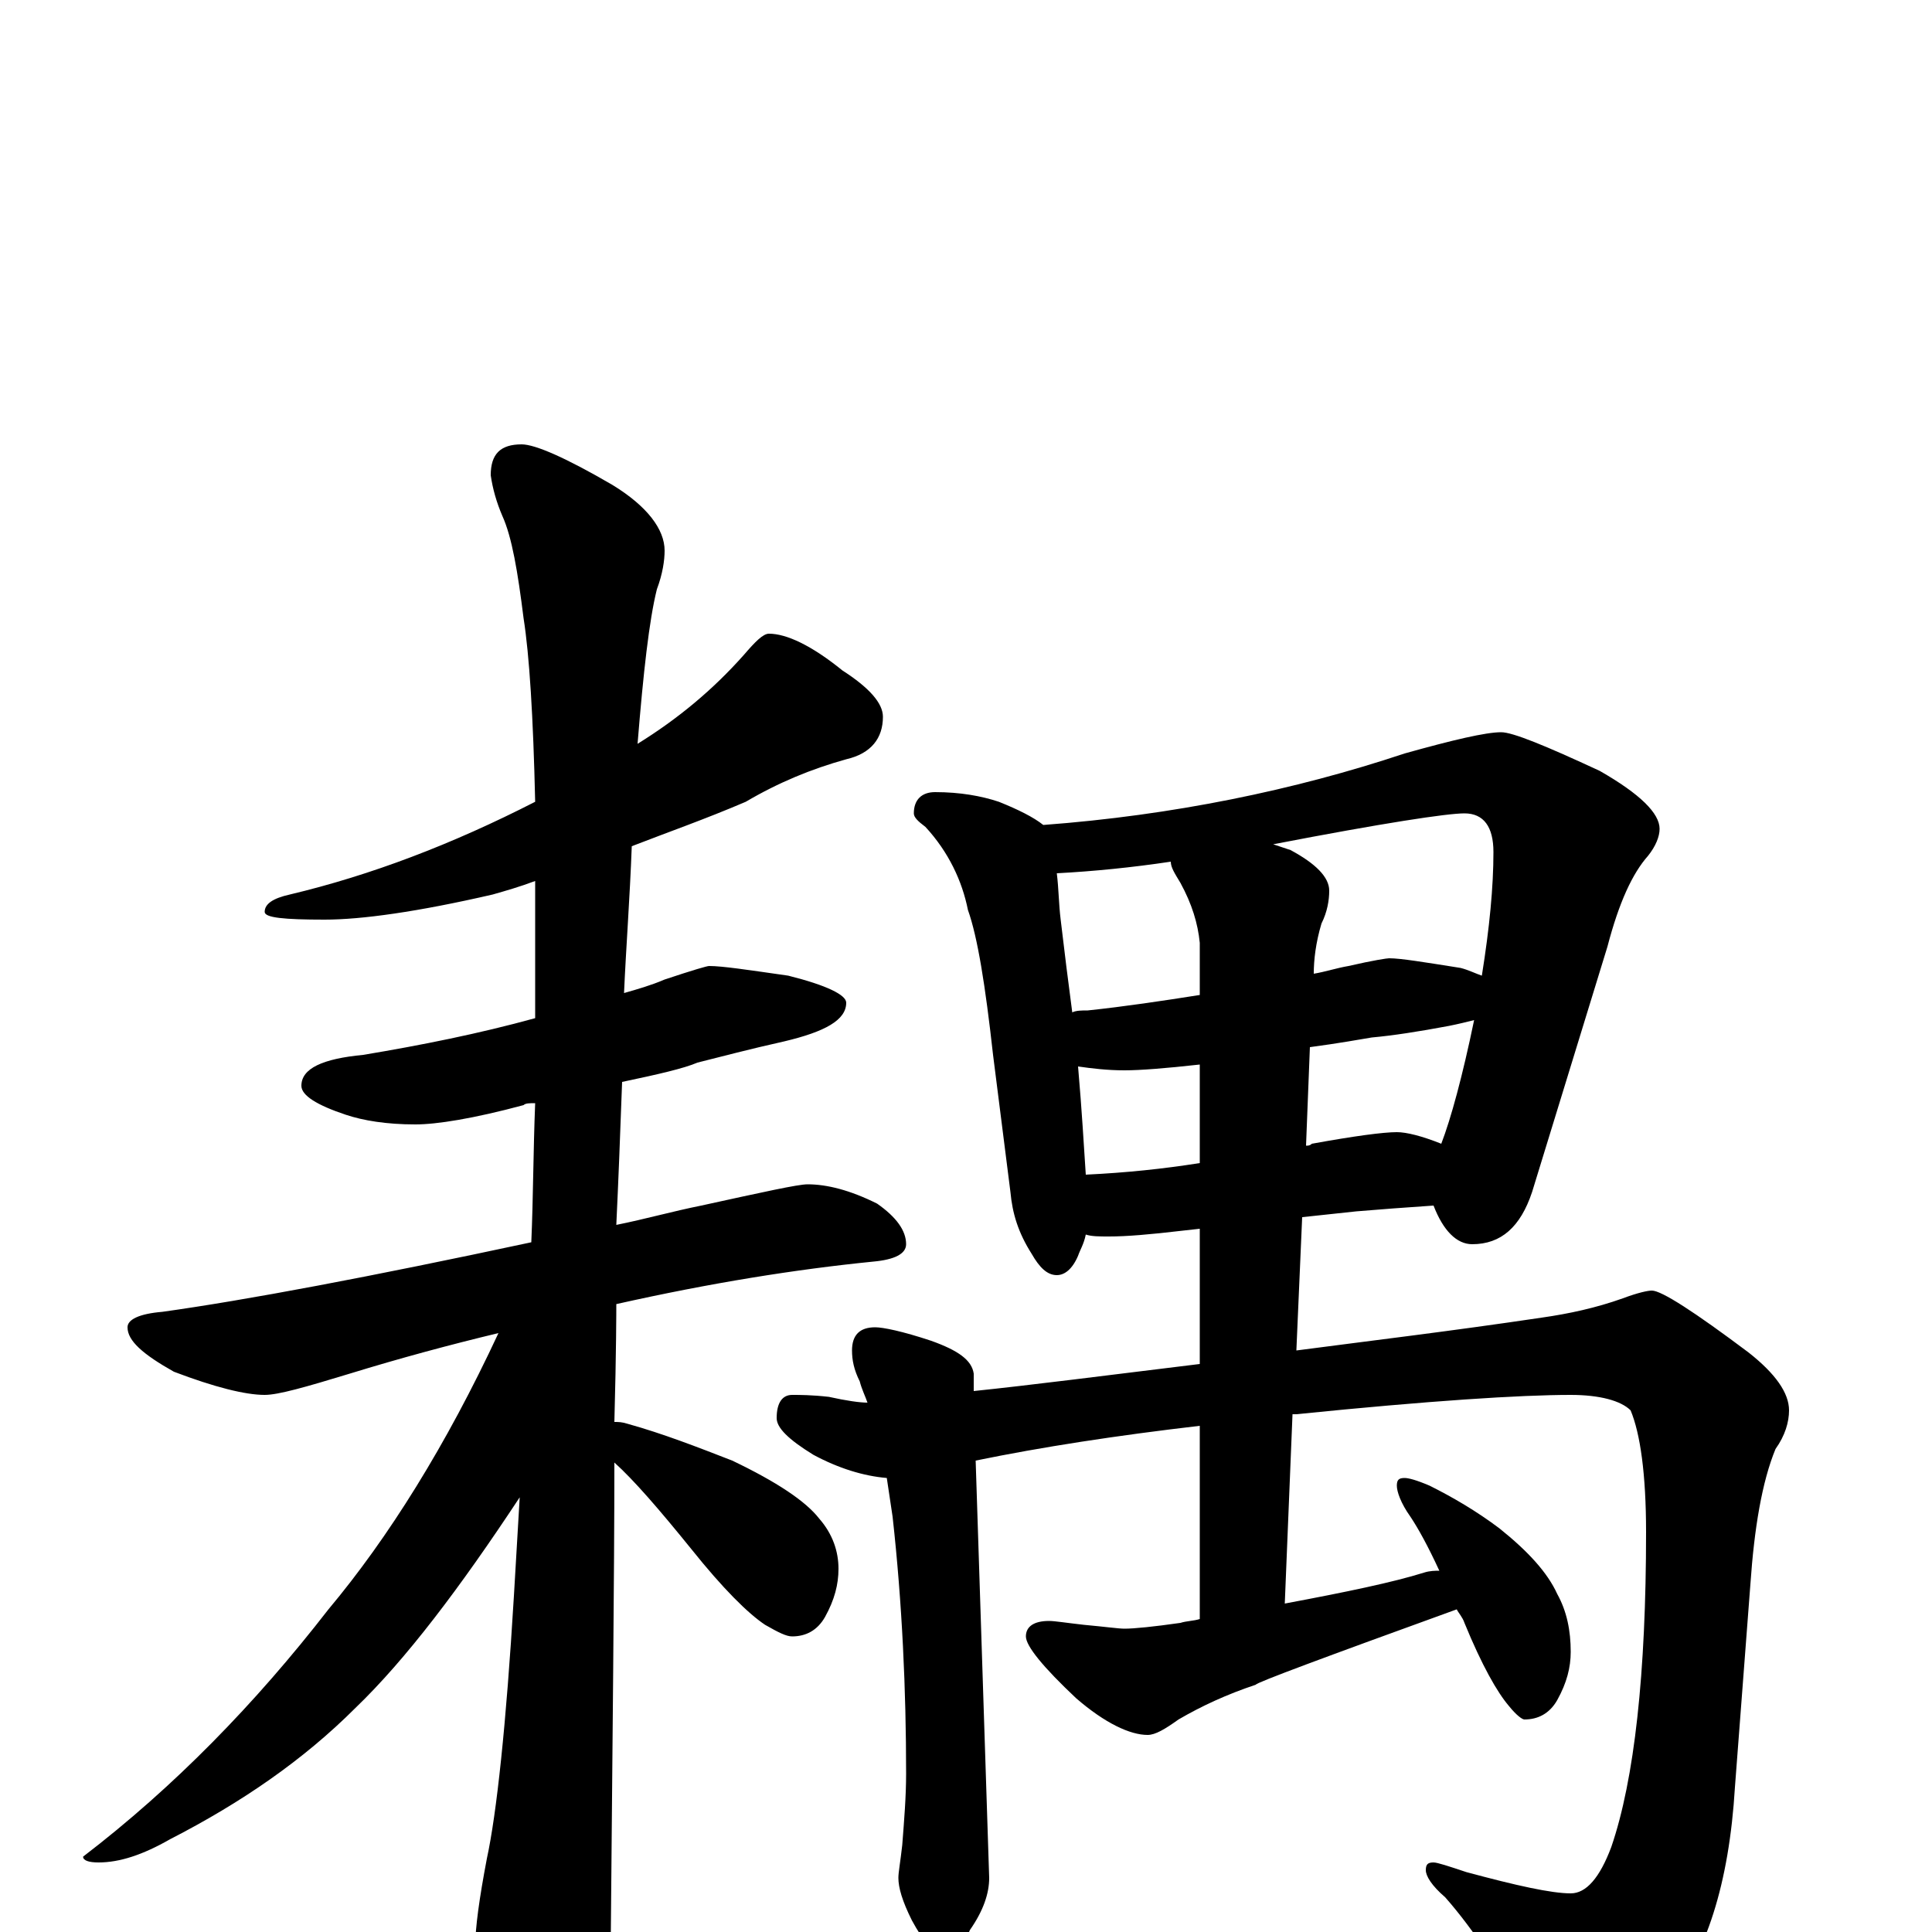 <?xml version="1.0" encoding="utf-8" ?>
<!DOCTYPE svg PUBLIC "-//W3C//DTD SVG 1.1//EN" "http://www.w3.org/Graphics/SVG/1.1/DTD/svg11.dtd">
<svg version="1.1" id="Layer_1" xmlns="http://www.w3.org/2000/svg" xmlns:xlink="http://www.w3.org/1999/xlink" x="0px" y="145px" width="1000px" height="1000px" viewBox="0 0 1000 1000" enable-background="new 0 0 1000 1000" xml:space="preserve">
<g id="Layer_1">
<path id="glyph" transform="matrix(1 0 0 -1 0 1000)" d="M398,672C407,672 420,666 436,653C450,644 457,636 457,629C457,618 451,610 438,607C420,602 403,595 386,585C365,576 345,569 327,562C326,535 324,509 323,486C330,488 337,490 344,493C359,498 366,500 367,500C374,500 387,498 408,495C428,490 438,485 438,481C438,472 427,466 406,461C388,457 373,453 361,450C354,447 341,444 322,440C321,412 320,387 319,366C334,369 348,373 363,376C395,383 413,387 418,387C428,387 440,384 454,377C464,370 469,363 469,356C469,351 463,348 452,347C412,343 368,336 319,325C319,322 319,301 318,264C320,264 322,264 325,263C343,258 361,251 379,244C402,233 417,223 424,214C431,206 434,197 434,188C434,180 432,172 427,163C423,156 417,153 410,153C407,153 403,155 396,159C387,165 374,178 358,198C341,219 328,234 318,243C318,186 317,98 316,-19C316,-34 311,-51 302,-68C295,-82 288,-89 281,-89C277,-89 271,-81 263,-66C252,-40 246,-20 246,-7C246,2 248,17 252,38C257,61 262,107 266,174C267,191 268,208 269,225C238,178 210,141 184,116C157,89 125,67 88,48C74,40 62,36 51,36C46,36 43,37 43,39C90,75 132,118 170,167C201,204 231,252 258,310C233,304 207,297 181,289C158,282 144,278 137,278C127,278 111,282 90,290C74,299 66,306 66,313C66,317 72,320 84,321C127,327 191,339 275,357C276,380 276,404 277,429C274,429 272,429 271,428C245,421 226,418 215,418C200,418 188,420 179,423C164,428 156,433 156,438C156,447 167,452 188,454C218,459 248,465 277,473C277,488 277,504 277,520C277,529 277,537 277,544C269,541 262,539 255,537C216,528 187,524 168,524C147,524 137,525 137,528C137,532 141,535 150,537C192,547 234,563 277,585C276,629 274,661 271,680C268,704 265,722 260,733C257,740 255,747 254,754C254,765 259,770 270,770C277,770 293,763 317,749C335,738 344,726 344,715C344,710 343,703 340,695C336,679 333,652 330,615C351,628 369,643 385,661C391,668 395,672 398,672M484,590C497,590 508,588 517,585C527,581 535,577 540,573C607,578 670,591 727,610C752,617 769,621 777,621C783,621 800,614 828,601C849,589 859,579 859,571C859,567 857,562 853,557C845,548 838,533 832,510l-39,-127C787,365 777,356 762,356C754,356 747,363 742,376C727,375 714,374 702,373l-28,-3l-3,-69C709,306 751,311 798,318C812,320 826,323 840,328C848,331 853,332 855,332C860,332 877,321 905,300C919,289 926,279 926,270C926,264 924,257 919,250C912,233 908,209 906,180l-8,-105C895,25 883,-12 863,-36C845,-56 829,-66 816,-66C807,-66 799,-61 794,-51C778,-22 763,1 748,18C741,24 738,29 738,32C738,35 739,36 742,36C744,36 750,34 759,31C785,24 803,20 813,20C821,20 828,28 834,44C846,79 852,134 852,207C852,237 849,258 844,270C839,275 828,278 813,278C787,278 740,275 671,268C670,268 670,268 669,268l-4,-98C697,176 721,181 737,186C740,187 743,187 745,187C739,200 734,209 730,215C725,222 723,228 723,231C723,234 724,235 727,235C729,235 733,234 740,231C752,225 764,218 776,209C791,197 801,186 806,175C811,166 813,156 813,145C813,137 811,129 806,120C802,113 796,110 789,110C788,110 785,112 781,117C775,124 767,138 758,160C757,163 755,165 754,167C685,142 650,129 650,128C635,123 622,117 610,110C603,105 598,102 594,102C585,102 572,108 557,121C540,137 531,148 531,153C531,158 535,161 543,161C546,161 552,160 561,159C572,158 579,157 582,157C587,157 597,158 611,160C614,161 618,161 621,162l0,100C578,257 539,251 505,244l7,-216C512,20 509,11 502,1C499,-7 494,-11 488,-11C483,-11 478,-5 472,6C467,16 465,23 465,28C465,31 466,36 467,45C468,58 469,70 469,82C469,125 467,170 462,215C461,222 460,228 459,235C447,236 434,240 421,247C408,255 402,261 402,266C402,274 405,278 410,278C414,278 420,278 429,277C438,275 445,274 449,274C448,277 446,281 445,285C442,291 441,296 441,301C441,309 445,313 453,313C457,313 467,311 482,306C496,301 503,296 504,289l0,-9C533,283 572,288 621,294l0,70l-9,-1C595,361 583,360 574,360C569,360 565,360 562,361C561,356 559,353 558,350C555,343 551,340 547,340C542,340 538,344 534,351C527,362 524,372 523,383l-9,71C510,490 506,515 501,529C498,544 491,559 479,572C475,575 473,577 473,579C473,586 477,590 484,590M562,392C583,393 602,395 621,398l0,51C603,447 590,446 582,446C573,446 565,447 558,448C560,425 561,407 562,392M678,458l-2,-51C677,407 678,407 679,408C701,412 716,414 723,414C728,414 736,412 746,408C751,421 757,443 763,472C759,471 755,470 750,469C734,466 721,464 710,463C704,462 693,460 678,458M555,476C557,477 560,477 563,477C582,479 602,482 621,485l0,27C620,522 617,532 611,543C608,548 606,551 606,554C586,551 566,549 547,548C548,540 548,532 549,524C551,507 553,491 555,476M659,563C662,562 665,561 668,560C681,553 688,546 688,539C688,534 687,528 684,522C681,512 680,503 680,496C686,497 692,499 698,500C711,503 718,504 719,504C725,504 737,502 756,499C760,498 764,496 767,495C771,520 773,541 773,559C773,572 768,579 758,579C749,579 716,574 659,563z"/>
</g>
</svg>
